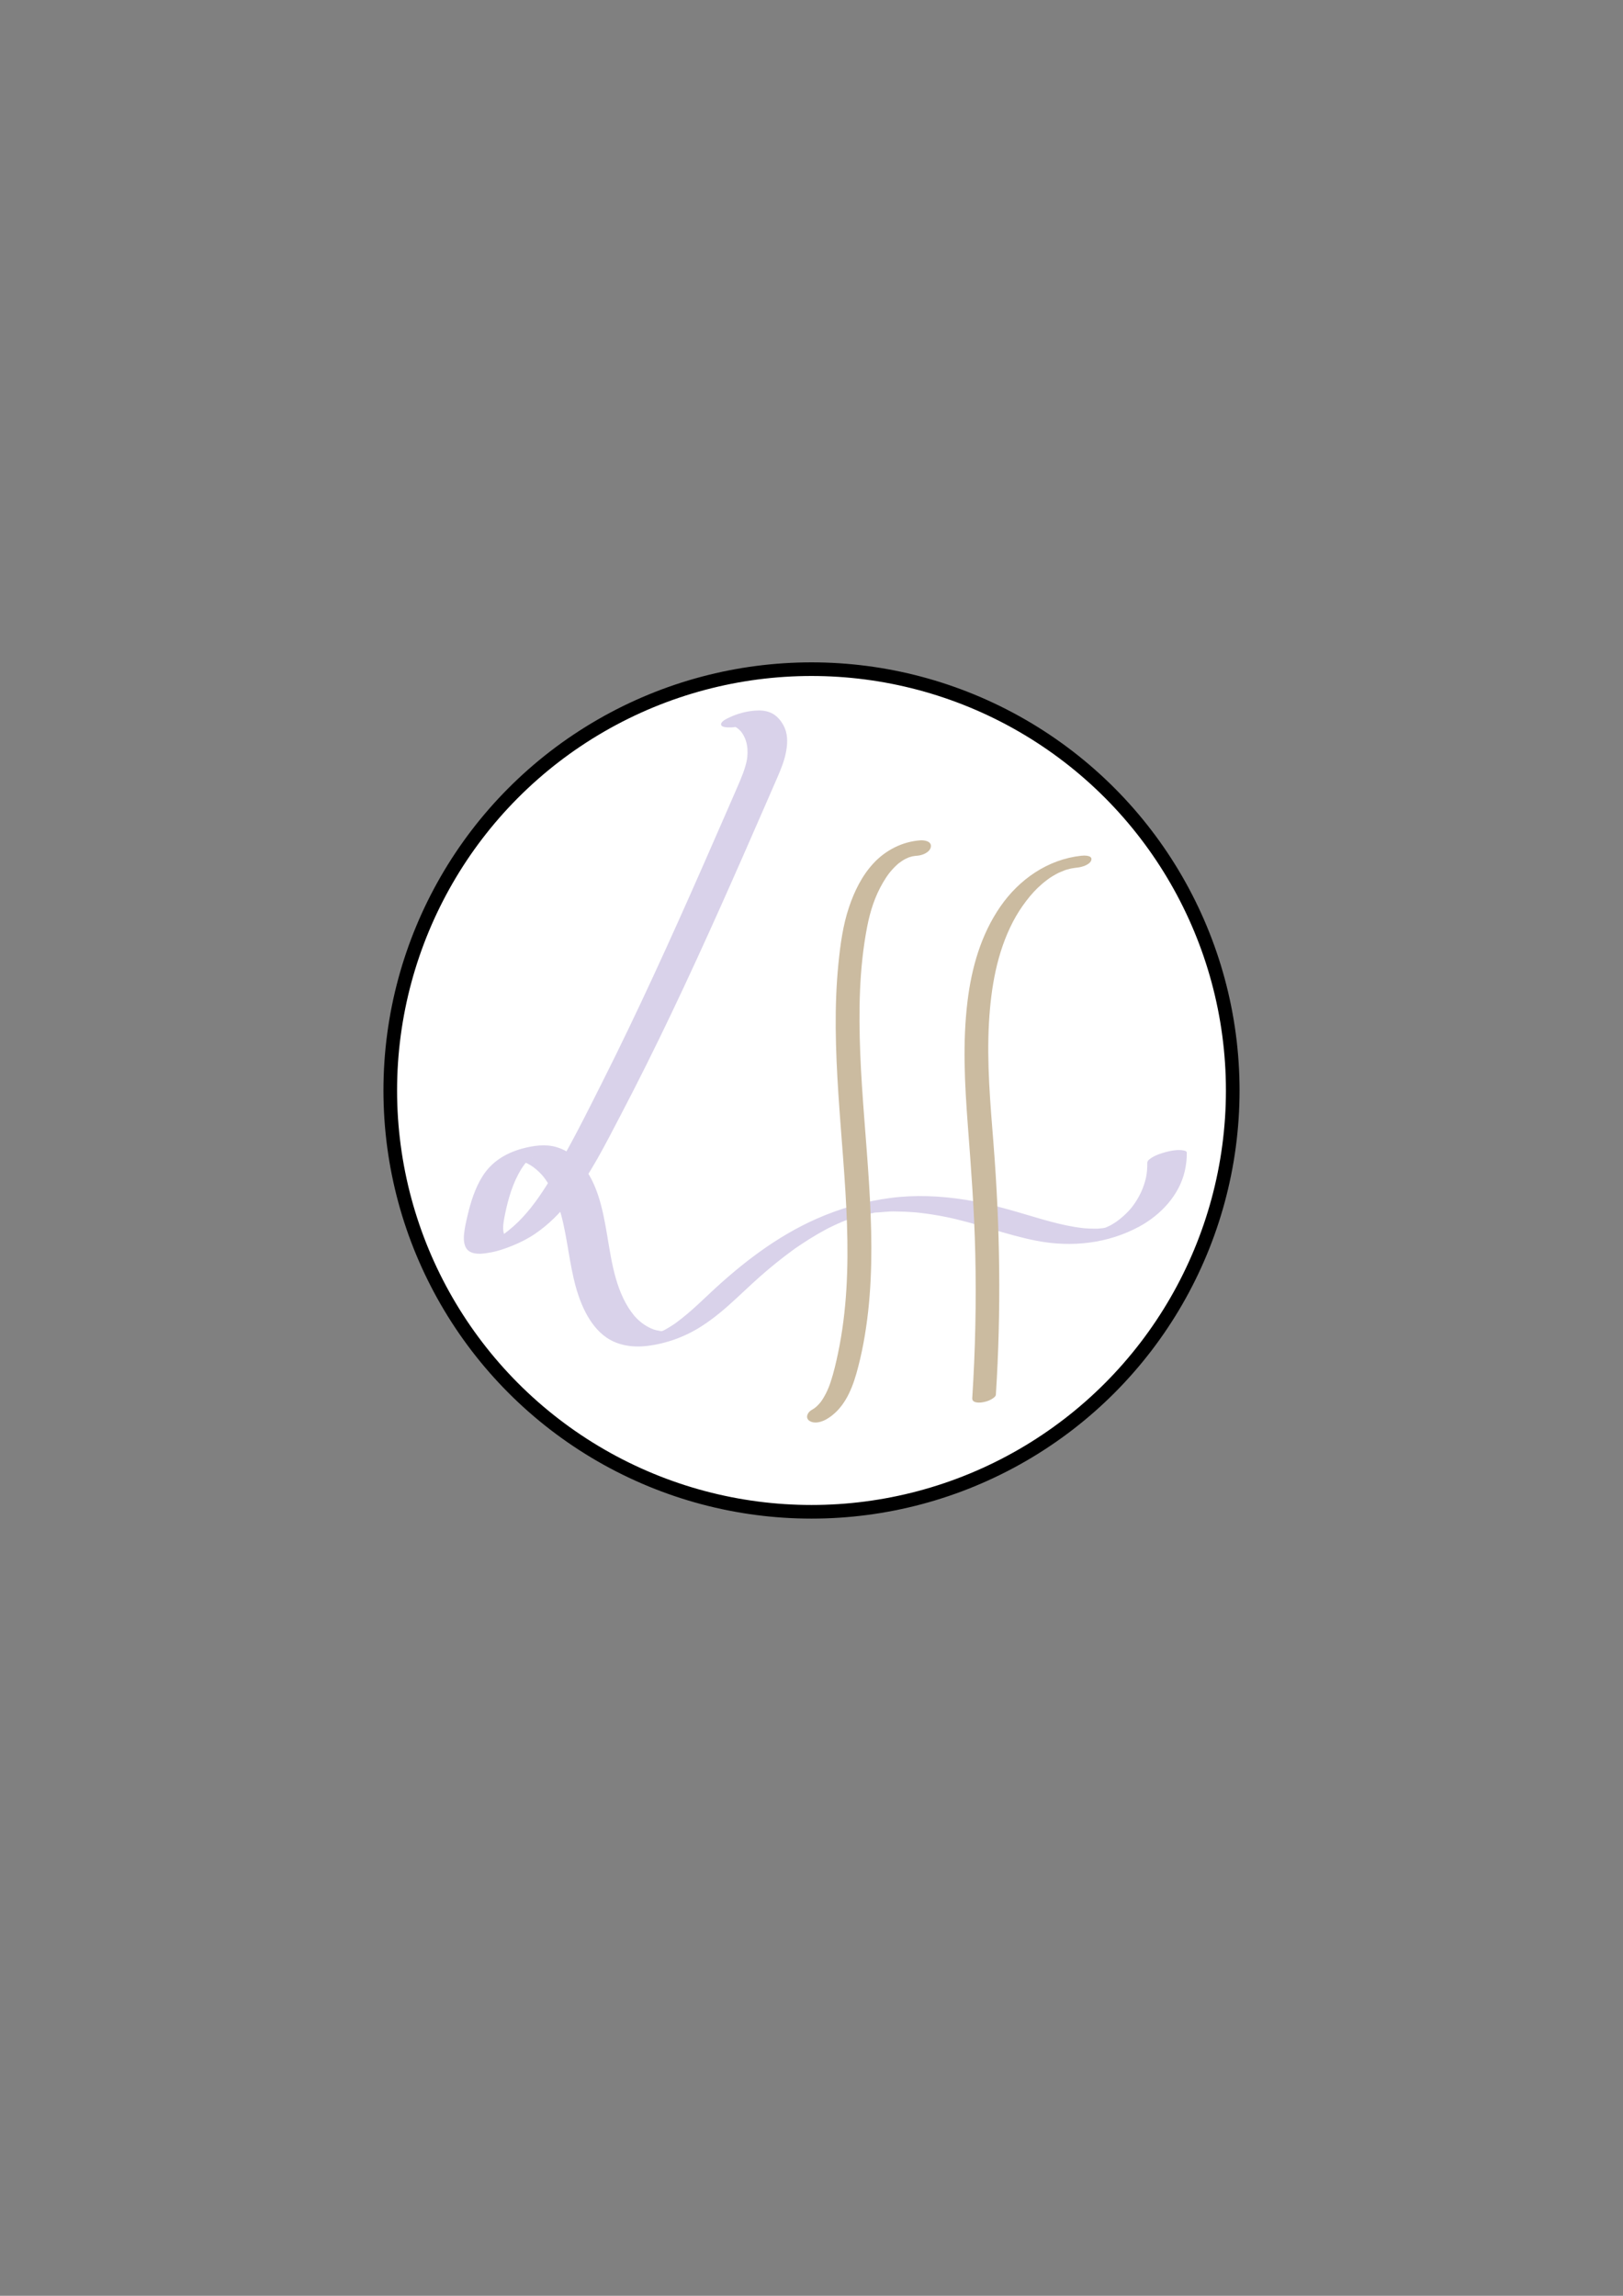 <?xml version="1.0" encoding="utf-8"?>
<!-- Generator: Adobe Illustrator 24.1.1, SVG Export Plug-In . SVG Version: 6.00 Build 0)  -->
<svg version="1.1" id="Layer_1" xmlns="http://www.w3.org/2000/svg" xmlns:xlink="http://www.w3.org/1999/xlink" x="0px" y="0px"
	 viewBox="0 0 595.28 841.89" style="enable-background:new 0 0 595.28 841.89;" xml:space="preserve">
<rect x="0" y="0" width="595.28" height="841.89" fill="#808080" stroke="none"/>
<style type="text/css">
	.st0{fill:#FFFFFF;stroke:#000000;stroke-width:5;stroke-miterlimit:10;}
	.st1{fill:#D9D2EA;}
	.st2{fill:#CBBBA0;}
</style>
<circle class="st0" cx="297.64" cy="399.89" r="154.5"/>
<g>
	<g>
		<path class="st1" d="M275.82,264.7c-1.85,0.88-4.01,1.41-6.03,1.47c-0.27,0.04-0.54,0.04-0.81,0c-0.38-0.04-0.44-0.04-0.18,0
			c0-0.02,0.77,0.26,0.15,0c0.24,0.1,0.47,0.21,0.7,0.34c0.93,0.52,1.71,1.23,2.4,2.04c-0.14-0.16-0.27-0.32-0.41-0.48
			c2.57,3.19,2.92,7.1,2.24,11.03c0.04-0.21,0.07-0.41,0.11-0.62c-0.68,3.49-2.07,6.75-3.48,9.99c-1.42,3.25-2.83,6.51-4.25,9.76
			c-2.9,6.65-5.81,13.3-8.73,19.94c-5.84,13.27-11.76,26.5-17.85,39.66c-6.06,13.11-12.29,26.14-18.79,39.04
			c-6.11,12.14-12.2,24.44-19.31,36.04c-3.38,5.51-7.07,10.8-11.42,15.08c-1.14,1.12-2.33,2.19-3.58,3.19
			c-0.24,0.19-0.48,0.38-0.72,0.56c-0.21,0.16-1.3,1.01-0.29,0.24c-0.57,0.43-1.19,0.81-1.8,1.18c-0.3,0.19-0.61,0.37-0.92,0.55
			c-0.21,0.12-0.41,0.23-0.62,0.35c-0.56,0.3-0.42,0.23,0.43-0.22c-0.62,0.16-1.36,0.6-1.94,0.89c1.85-0.95,0.88-0.35,0.35-0.15
			c-0.33,0.12-0.68,0.22-1.01,0.35c1.55-0.59,4.98-1.76,5.89-0.8c-0.24-0.25-0.56-0.41-0.8-0.68c0.14,0.16,0.27,0.32,0.41,0.48
			c-1.43-1.95-1.05-4.79-0.65-7.01c-0.04,0.21-0.07,0.41-0.11,0.62c1.05-5.78,2.53-11.64,5.27-16.87c0.61-1.16,1.29-2.29,2.06-3.35
			c0.21-0.28,0.43-0.55,0.64-0.83c0.24-0.32-0.09,0.09-0.12,0.13c0.1-0.11,0.19-0.22,0.29-0.32c0.42-0.45,0.86-0.88,1.33-1.29
			c0.18-0.15,0.52-0.33,0.65-0.52c0.01-0.01-0.89,0.57-0.46,0.33c0.12-0.07,0.23-0.15,0.34-0.22c0.07-0.04,0.43-0.29,0.47-0.28
			c0.05,0.02-1.26,0.65-0.78,0.41c1.17-0.57-1.48,0.52-0.55,0.21c0.27-0.09-2.01,0.59-1.26,0.39c0.75-0.2-1.56,0.34-1.28,0.28
			c1.05-0.2-1.77,0.18-0.69,0.09c0.92-0.08-1.54-0.07-0.28,0.02c0.07,0.01,0.75,0.09,0.22,0.01c-0.54-0.08,0.33,0.08,0.42,0.1
			c3.17,0.66,6.17,3.19,8.32,5.73c-0.14-0.16-0.27-0.32-0.41-0.48c5.57,6.8,7.47,15.99,8.95,24.43c1.54,8.75,2.71,17.77,6.85,25.77
			c1.84,3.55,4.37,6.96,7.71,9.24c4.36,2.98,9.81,3.67,14.96,3.04c7.05-0.87,13.89-3.38,19.86-7.21c4.59-2.94,8.74-6.49,12.72-10.19
			c3.84-3.57,7.63-7.18,11.65-10.56c1.98-1.67,4-3.3,6.05-4.88c1.02-0.78,2.05-1.55,3.1-2.31c0.23-0.17,0.46-0.33,0.69-0.5
			c-0.77,0.55,0.01,0,0.2-0.14c0.58-0.41,1.17-0.81,1.76-1.2c2.16-1.45,4.37-2.84,6.63-4.15c1.03-0.59,2.07-1.15,3.11-1.72
			c0.79-0.43-1.33,0.67-0.09,0.04c0.25-0.12,0.49-0.25,0.74-0.38c0.62-0.31,1.24-0.61,1.87-0.91c1.12-0.53,2.25-1.03,3.4-1.51
			c0.25-0.11,0.51-0.21,0.76-0.32c-1.71,0.75-0.93,0.37-0.53,0.22c0.7-0.27,1.41-0.54,2.11-0.79c0.58-0.21,1.16-0.41,1.74-0.6
			c0.26-0.09,0.52-0.16,0.78-0.25c-2.07,0.71-1.21,0.37-0.73,0.23c1.31-0.38,2.62-0.73,3.95-1.06c0.51-0.12,1.33-0.16-0.75,0.17
			c0.27-0.04,0.54-0.12,0.8-0.17c0.68-0.14,1.36-0.27,2.04-0.38c0.31-0.05,0.62-0.11,0.94-0.15c0.08-0.01,0.16-0.02,0.23-0.04
			c0.75-0.11,0.62-0.1-0.38,0.05c0.65-0.27,1.64-0.2,2.35-0.27c0.63-0.06,1.25-0.12,1.88-0.16c0.39-0.03,0.79-0.05,1.18-0.08
			c0.34-0.02,1.42-0.16,0.1-0.01c1.39-0.15,2.86-0.06,4.25-0.04c1.42,0.02,2.84,0.09,4.25,0.18c0.63,0.04,1.26,0.09,1.89,0.14
			c-0.8-0.07,0.22,0.02,0.41,0.04c0.47,0.05,0.94,0.1,1.42,0.16c2.92,0.34,5.82,0.81,8.71,1.38c11.41,2.25,22.27,6.61,33.67,8.82
			c12.83,2.48,26.11,1.04,37.68-5.23c7.82-4.24,14.63-11.47,16.66-20.32c0.51-2.24,0.78-4.52,0.74-6.82
			c-0.01-0.82-2.23-0.89-2.52-0.9c-1.71-0.06-3.65,0.3-5.29,0.76c-1.69,0.48-3.48,1.02-4.96,1.98c-0.73,0.48-1.74,1.04-1.73,2.04
			c0.03,1.73-0.11,3.43-0.41,5.14c0.04-0.21,0.07-0.41,0.11-0.62c-0.6,3.15-1.77,6.14-3.43,8.88c-0.79,1.3-1.68,2.54-2.67,3.69
			c0.37-0.43-0.35,0.37-0.45,0.48c-0.24,0.25-0.48,0.51-0.73,0.75c-0.58,0.57-1.18,1.13-1.8,1.65c-0.58,0.49-1.17,0.95-1.78,1.41
			c-0.74,0.56,0.66-0.43-0.12,0.08c-0.39,0.25-0.77,0.51-1.17,0.75c-0.29,0.18-0.59,0.36-0.89,0.53c-0.15,0.08-0.3,0.16-0.45,0.25
			c-0.66,0.38,1.15-0.57,0.47-0.24c-0.67,0.32-1.34,0.62-2.01,0.93c2.02-0.94,0.78-0.31,0.26-0.12c-0.32,0.11-0.64,0.22-0.95,0.33
			c-0.61,0.21,1.1-0.37,1.11-0.34c0,0.01-0.56,0.16-0.64,0.18c-0.16,0.04-0.32,0.08-0.48,0.12c-0.83,0.25,1.83-0.35,0.98-0.22
			c-0.38,0.06-0.76,0.14-1.13,0.22c-0.98,0.19,1.37-0.15,0.07-0.01c-0.46,0.05-0.93,0.1-1.39,0.14c-0.28,0.02-0.64,0.08-0.93,0.06
			c0.46,0.03,0.86-0.02,0.16-0.01c-1.01,0.01-2.01,0.01-3.02-0.03c-0.46-0.02-0.93-0.05-1.39-0.08c-0.23-0.02-0.46-0.03-0.7-0.05
			c0.68,0.06-0.09-0.02-0.38-0.05c-2.02-0.24-4.02-0.58-6.01-0.99c-4.2-0.88-8.32-2.07-12.42-3.29c-8.17-2.44-16.35-4.81-24.79-6.13
			c-8.93-1.39-18.1-1.81-27.09-0.64c-9.45,1.23-18.62,3.83-27.33,7.7c-14.53,6.44-27.31,16.29-38.84,27.1
			c-2.74,2.57-5.45,5.18-8.32,7.61c-1.46,1.24-2.97,2.41-4.51,3.56c0.67-0.5-0.08,0.06-0.35,0.24c-0.34,0.23-0.69,0.46-1.04,0.68
			c-0.8,0.51-1.62,0.99-2.44,1.46c-0.91,0.52,0.19-0.11,0.32-0.16c-0.18,0.06-0.36,0.18-0.53,0.26c-0.35,0.17-0.7,0.33-1.06,0.49
			c-1.39,0.61,1.2-0.42,0.07-0.03c-0.18,0.06-0.36,0.12-0.54,0.19c-0.86,0.33,1.72-0.47,0.83-0.26c-0.65,0.16-2.05,0.28,0.33-0.05
			c-0.18,0.02-0.36,0.06-0.54,0.1c-0.66,0.14,0.89-0.16,0.89-0.12c0,0.05-0.99,0.08-1.08,0.1c0.12-0.02,1.46,0,0.47-0.04
			c-0.24-0.01-0.48-0.01-0.72-0.02c-0.91-0.03,0.71,0.14-0.2-0.02c-0.42-0.08-0.84-0.14-1.26-0.24c-1.02-0.24-1.16-0.29-2.02-0.67
			c-1.26-0.56-2.44-1.27-3.53-2.12c-1.13-0.88-2.14-1.89-3.06-2.98c0.14,0.16,0.27,0.32,0.41,0.48c-6.63-8.04-8.23-19.11-9.89-29.06
			c-1.67-9.98-3.75-21.41-11.46-28.67c-2.07-1.95-4.5-3.34-7.22-4.16c-4.04-1.22-8.63-0.53-12.62,0.56
			c-6.11,1.68-11.25,4.87-14.61,10.3c-2.63,4.25-4.17,9.14-5.32,13.97c-0.56,2.38-1.15,4.83-1.36,7.27
			c-0.19,2.19-0.02,4.99,2.13,6.22c2.23,1.28,5.34,0.72,7.71,0.29c2.7-0.49,5.31-1.41,7.84-2.43c2.96-1.19,5.83-2.64,8.47-4.45
			c4.91-3.36,9.03-7.51,12.7-12.17c7.55-9.58,13.06-20.71,18.7-31.47c12.93-24.67,24.74-49.9,36.13-75.31
			c5.7-12.73,11.3-25.5,16.87-38.28c1.42-3.25,2.84-6.5,4.25-9.76c1.28-2.95,2.54-5.94,3.2-9.1c0.64-3.08,0.89-6.39-0.37-9.35
			c-0.98-2.3-2.82-4.63-5.18-5.61c-1.84-0.77-3.74-0.9-5.71-0.75c-3.19,0.24-6.48,1.11-9.37,2.49c-0.78,0.37-2.6,1.18-3,2.13
			c-0.36,0.87,0.41,1.26,1.16,1.4C268.86,267.22,272.99,266.05,275.82,264.7L275.82,264.7z"/>
	</g>
</g>
<g>
	<g>
		<path class="st2" d="M396.58,313.81c-12.27,1.33-22.79,8.66-29.7,18.68c-7.09,10.29-10.5,22.33-12.01,34.61
			c-1.86,15.14-1.04,30.45,0.11,45.6c1.19,15.67,2.37,31.31,2.73,47.02c0.4,17.67,0.02,35.35-1.11,52.98
			c-0.12,1.8,2.41,1.75,3.67,1.55c1.14-0.18,2.29-0.51,3.3-1.09c0.56-0.32,1.64-0.97,1.69-1.69c1.97-30.66,1.55-61.35-0.86-91.97
			c-1.17-14.82-2.51-29.73-1.66-44.6c0.73-12.71,2.89-25.58,8.83-36.96c1.38-2.64,3-5.16,4.8-7.52c1.86-2.44,3.61-4.36,5.76-6.21
			c0.6-0.51,1.21-1.01,1.84-1.48c0.27-0.2,0.54-0.4,0.81-0.6c0.17-0.12,0.85-0.57,0.31-0.22c0.65-0.42,1.32-0.83,2-1.21
			c0.29-0.16,0.58-0.32,0.88-0.47c0.2-0.1,0.4-0.2,0.59-0.3c-0.44,0.21-0.51,0.25-0.23,0.12c0.68-0.25,1.32-0.58,2-0.83
			c0.22-0.08,1.25-0.55,0.13-0.06c0.35-0.15,0.76-0.24,1.13-0.34c0.27-0.08,0.54-0.15,0.82-0.22c0.22-0.05,0.44-0.11,0.66-0.16
			c-0.62,0.12-0.68,0.13-0.17,0.04c0.8-0.14,1.59-0.26,2.39-0.34c1.53-0.17,4.54-1.03,4.99-2.78
			C400.72,313.53,397.49,313.71,396.58,313.81L396.58,313.81z"/>
	</g>
</g>
<g>
	<g>
		<path class="st2" d="M337.53,308.16c-6.59,0.48-12.73,3.62-17.19,8.45c-4.24,4.59-7,10.27-8.97,16.15
			c-2.21,6.59-3.14,13.56-3.84,20.45c-0.8,7.9-1.07,15.85-1.01,23.79c0.13,16.12,1.56,32.18,2.76,48.25
			c1.17,15.76,2.11,31.59,1.16,47.39c-0.48,7.93-1.44,15.84-3.08,23.62c-0.75,3.57-1.58,7.16-2.73,10.62
			c-0.45,1.37-0.99,2.7-1.68,4.06c-0.35,0.7-0.74,1.39-1.16,2.06c-0.54,0.85-0.67,1.04-1.16,1.6c-0.47,0.54-0.97,1.04-1.5,1.51
			c0.53-0.47-0.32,0.23-0.49,0.35c-0.35,0.24-0.7,0.46-1.07,0.67c-1.45,0.84-2.31,2.92-0.61,3.96c1.88,1.15,4.47,0.34,6.2-0.66
			c6.11-3.55,9.07-10.2,10.93-16.71c2.12-7.43,3.46-15.09,4.32-22.76c1.75-15.7,1.3-31.56,0.31-47.3
			c-0.98-15.76-2.57-31.48-3.2-47.26c-0.61-15.49-0.43-31.32,2.54-46.59c1.14-5.84,2.84-11.11,5.83-16.22
			c0.36-0.62,0.74-1.23,1.14-1.83c0.18-0.27,0.37-0.54,0.56-0.81c0.1-0.14,0.68-0.92,0.33-0.47c0.84-1.09,1.77-2.12,2.77-3.07
			c0.23-0.21,0.46-0.42,0.69-0.63c0.51-0.46-0.47,0.34,0.31-0.24c0.53-0.4,1.07-0.79,1.64-1.14c0.39-0.25,0.73-0.4,0.09-0.08
			c0.32-0.16,0.63-0.33,0.95-0.48c0.28-0.13,0.56-0.25,0.84-0.37c0.04-0.02,0.39-0.19,0.43-0.17c-0.05-0.03-0.97,0.3-0.26,0.1
			c0.3-0.09,0.59-0.18,0.89-0.26c0.17-0.05,1.33-0.37,0.64-0.17c-0.64,0.18,0.32-0.04,0.51-0.07c0.38-0.05,0.75-0.08,1.13-0.11
			c1.75-0.13,4.56-1.24,4.86-3.24C341.74,308.43,338.97,308.06,337.53,308.16L337.53,308.16z"/>
	</g>
</g>
</svg>
